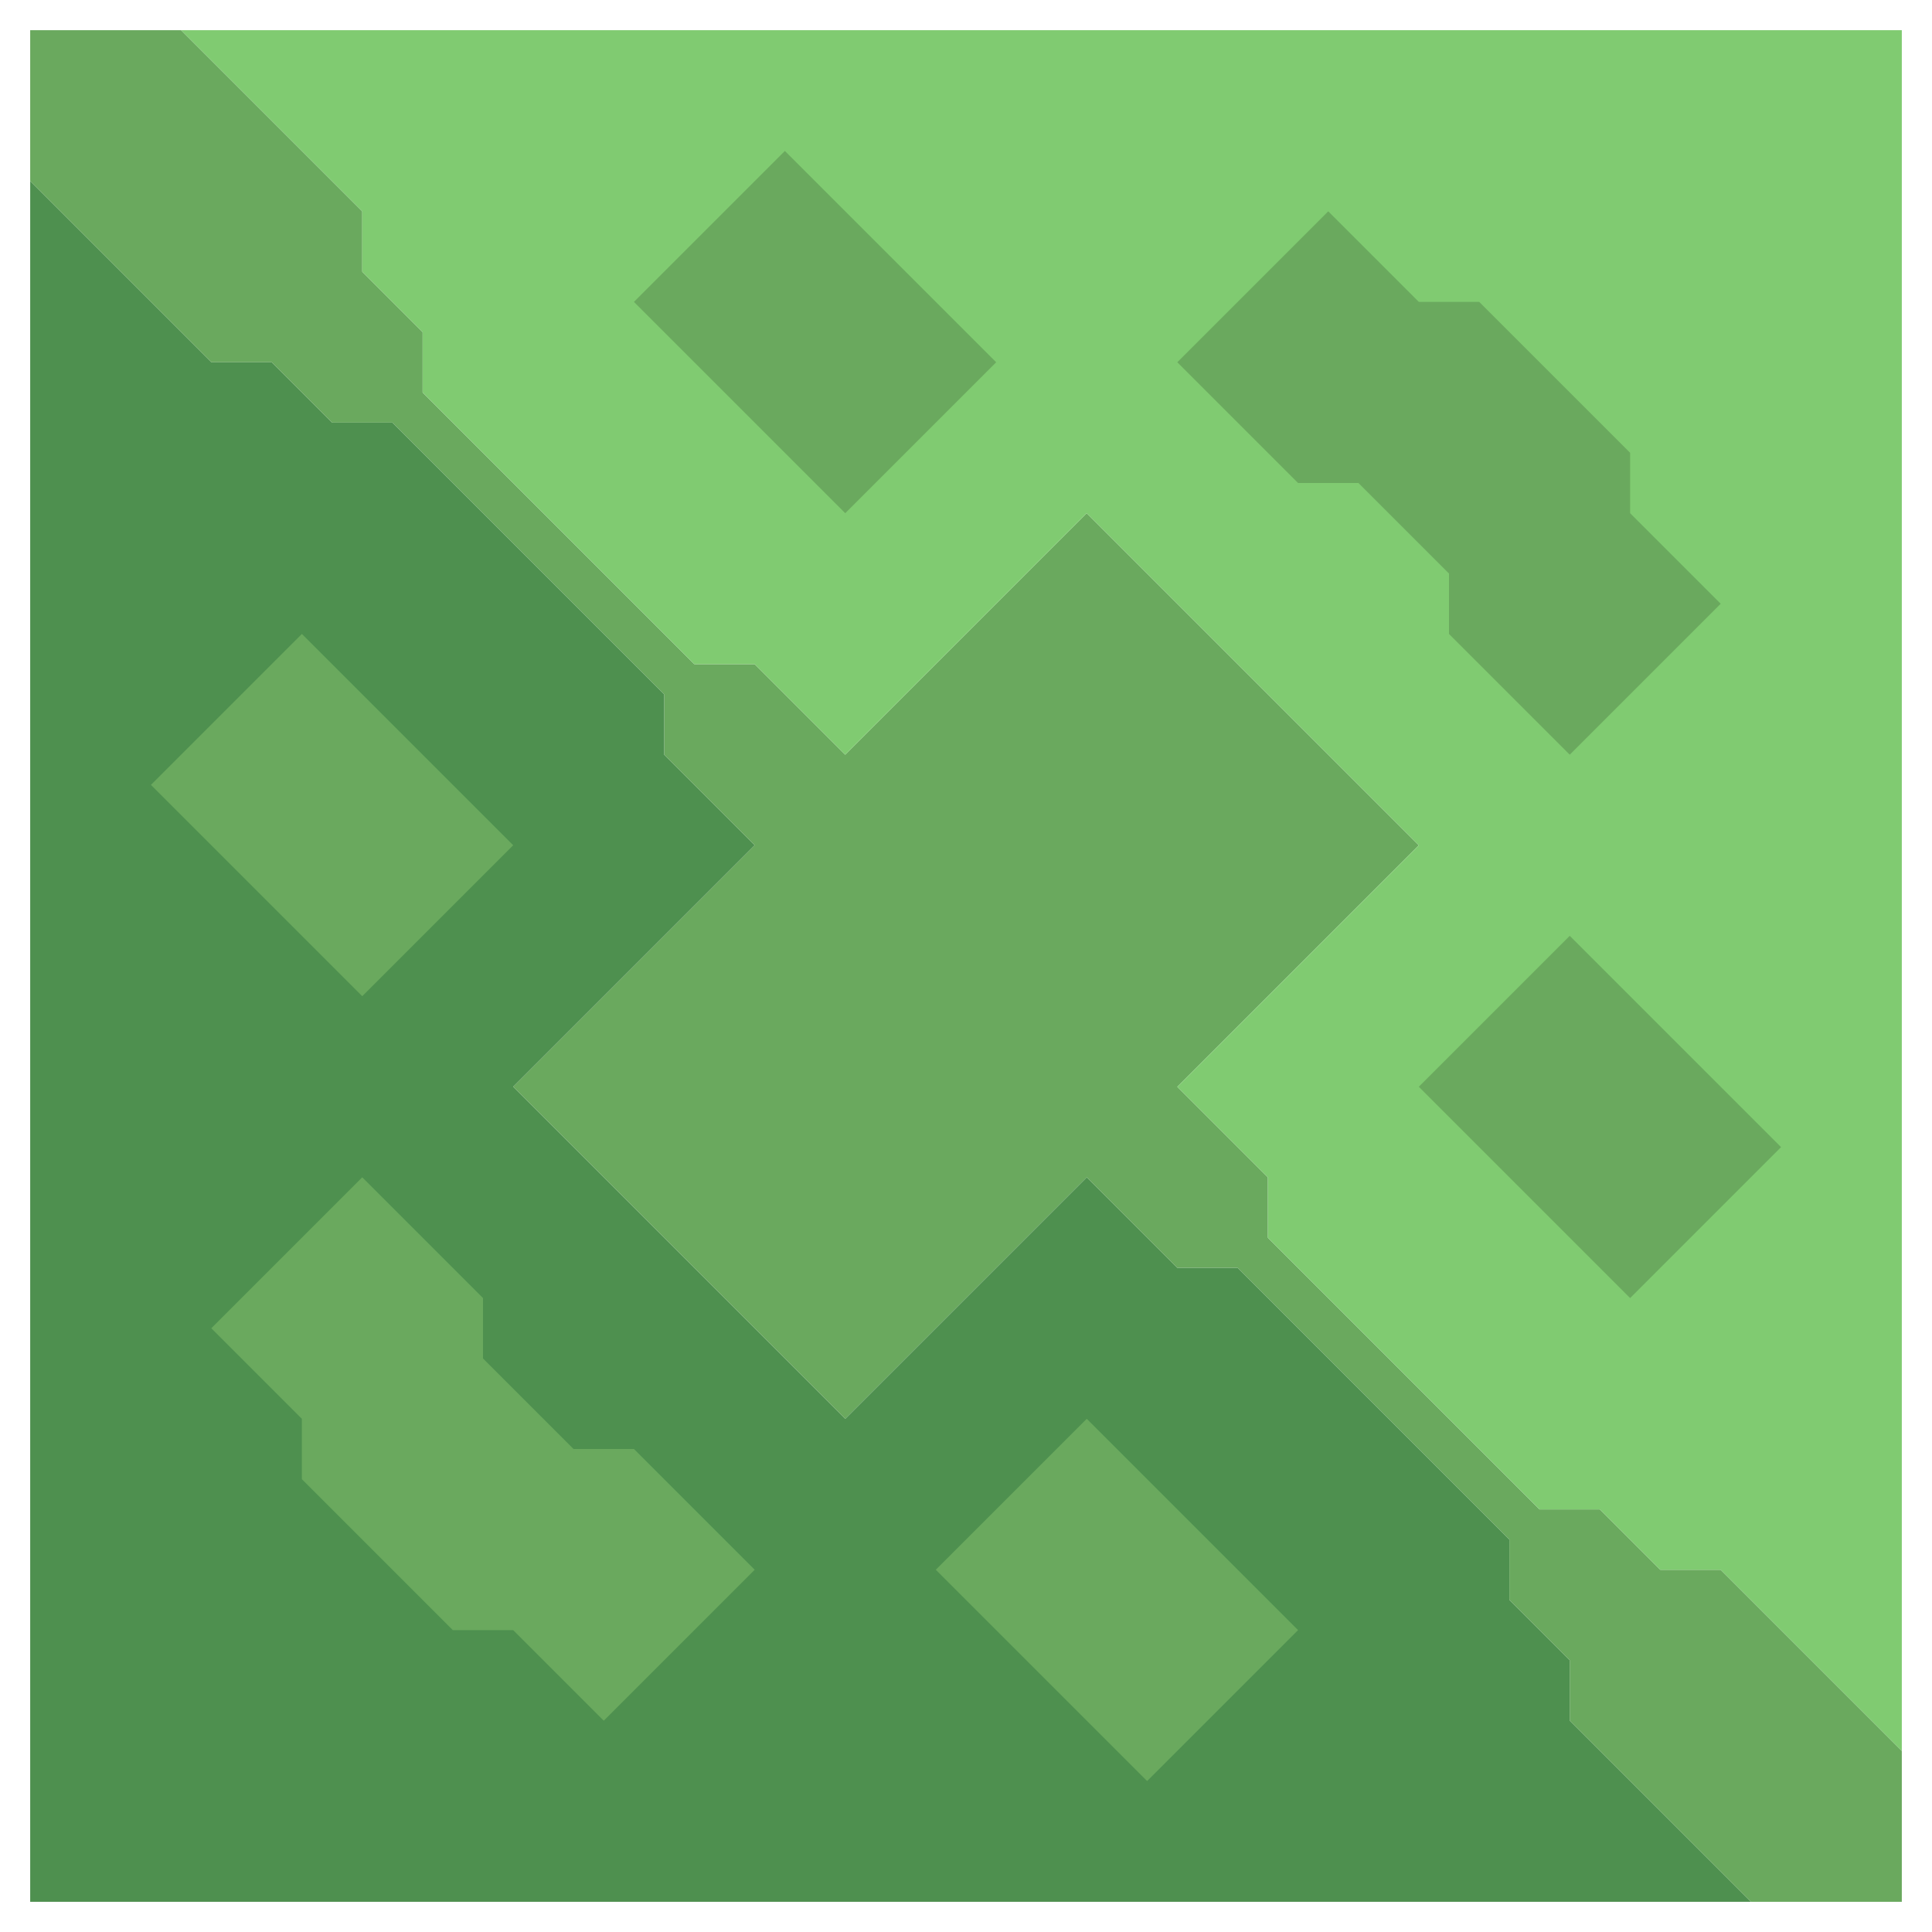 <svg xmlns="http://www.w3.org/2000/svg" width="32" height="32" style="fill-opacity:1;color-rendering:auto;color-interpolation:auto;text-rendering:auto;stroke:#000;stroke-linecap:square;stroke-miterlimit:10;shape-rendering:auto;stroke-opacity:1;fill:#000;stroke-dasharray:none;font-weight:400;stroke-width:1;font-family:&quot;Dialog&quot;;font-style:normal;stroke-linejoin:miter;font-size:12px;stroke-dashoffset:0;image-rendering:auto">
    <g style="stroke-linecap:round;fill:#6aa95e;stroke:#6aa95e">
        <path stroke="none" d="M.5 3V.5H3l3 3v1l1 1v1l4.5 4.5h1l1.5 1.5 4-4 5.5 5.5-4 4 1.5 1.5v1l4.5 4.5h1l1 1h1l3 3v2.5H29l-3-3v-1l-1-1v-1L20.5 21h-1L18 19.5l-4 4L8.5 18l4-4-1.5-1.5v-1L6.5 7h-1l-1-1h-1Z" style="stroke:none"/>
    </g>
    <g stroke="none" style="stroke-linecap:round;fill:#4e904f;stroke:#4e904f">
        <path d="M3.5 6h1l1 1h1l4.5 4.5v1l1.5 1.5-4 4 5.5 5.5 4-4 1.5 1.5h1l4.5 4.5v1l1 1v1l3 3H.5V3Z" style="stroke:none"/>
        <path d="M2.5 13 6 16.5 8.5 14 5 10.5Z" style="stroke:none"/>
        <path d="M3 .5h28.5V29l-3-3h-1l-1-1h-1L21 20.5v-1L19.5 18l4-4L18 8.5l-4 4-1.5-1.5h-1L7 6.5v-1l-1-1v-1Z" style="fill:#80cb71;stroke:none"/>
        <path d="M2.5 13 5 10.5 8.5 14 6 16.5Z" style="fill:#6aa95e;stroke:none"/>
        <path d="M3.5 22 5 23.5v1L7.5 27h1l1.5 1.5 2.5-2.5-2-2h-1L8 22.5v-1l-2-2Z" style="stroke:none"/>
        <path d="M3.5 22 6 19.5l2 2v1L9.5 24h1l2 2-2.5 2.5L8.5 27h-1L5 24.5v-1Z" style="fill:#6aa95e;stroke:none"/>
        <path d="M10.5 5 14 8.5 16.5 6 13 2.5Z" style="fill:#80cb71;stroke:none"/>
        <path d="M10.5 5 13 2.5 16.5 6 14 8.5Z" style="fill:#6aa95e;stroke:none"/>
        <path d="m15.5 26 3.5 3.5 2.5-2.5-3.5-3.5Z" style="stroke:none"/>
        <path d="m15.5 26 2.5-2.5 3.5 3.5-2.5 2.5Z" style="fill:#6aa95e;stroke:none"/>
        <path d="m19.5 6 2 2h1L24 9.5v1l2 2 2.5-2.5L27 8.5v-1L24.5 5h-1L22 3.5Z" style="fill:#80cb71;stroke:none"/>
        <path d="M19.5 6 22 3.5 23.5 5h1L27 7.5v1l1.5 1.5-2.5 2.5-2-2v-1L22.5 8h-1Z" style="fill:#6aa95e;stroke:none"/>
        <path d="m23.5 18 3.5 3.5 2.5-2.5-3.5-3.5Z" style="fill:#80cb71;stroke:none"/>
        <path d="m23.5 18 2.5-2.5 3.5 3.5-2.5 2.5Z" style="fill:#6aa95e;stroke:none"/>
    </g>
</svg>
